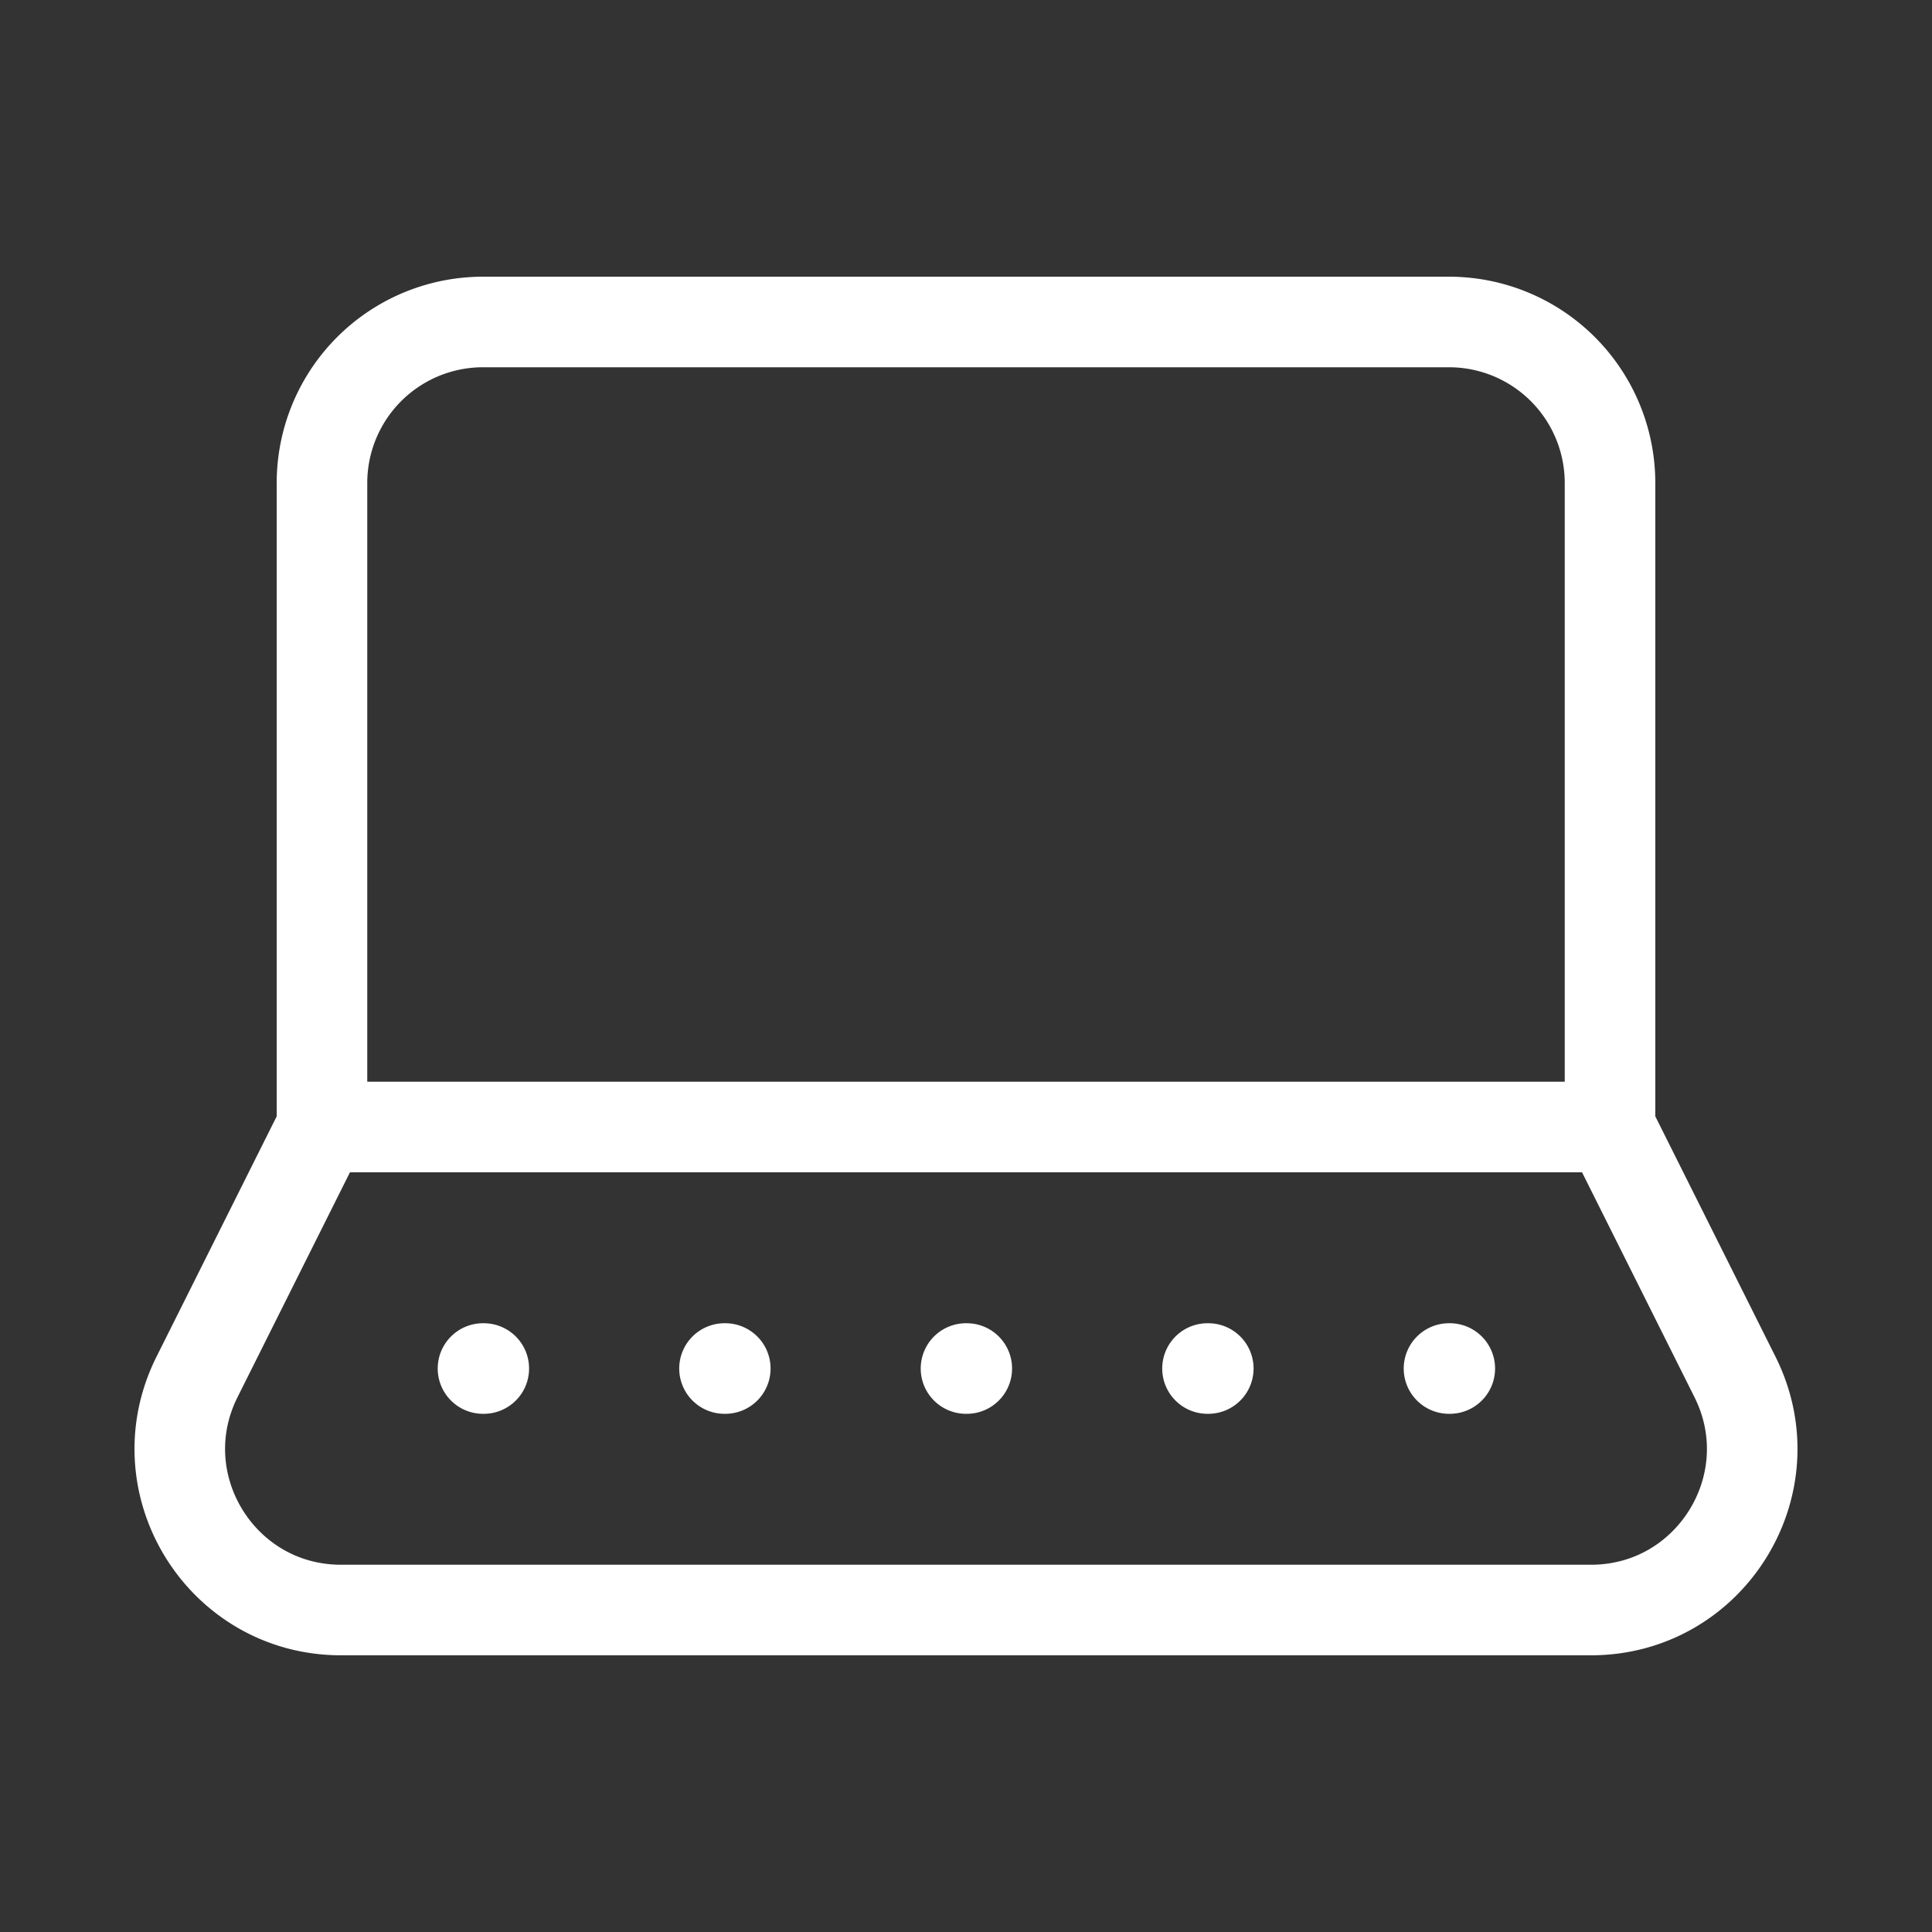 <svg xmlns="http://www.w3.org/2000/svg" width="32" height="32" fill="none"><rect width="100%" height="100%" fill="#333333" stroke="none"/><path stroke="#fff" stroke-linecap="round" stroke-linejoin="round" stroke-width="1.5" d="M26.667 18.667V8A2.667 2.667 0 0 0 24 5.333H8A2.667 2.667 0 0 0 5.333 8v10.667m21.334 0H5.333m21.334 0 2.07 4.14c.887 1.773-.403 3.86-2.385 3.86H5.648c-1.982 0-3.272-2.087-2.385-3.86l2.07-4.14m2.667 4h.013m3.987 0h.013m3.987 0h.013m3.987 0h.013m3.987 0h.013"/></svg>